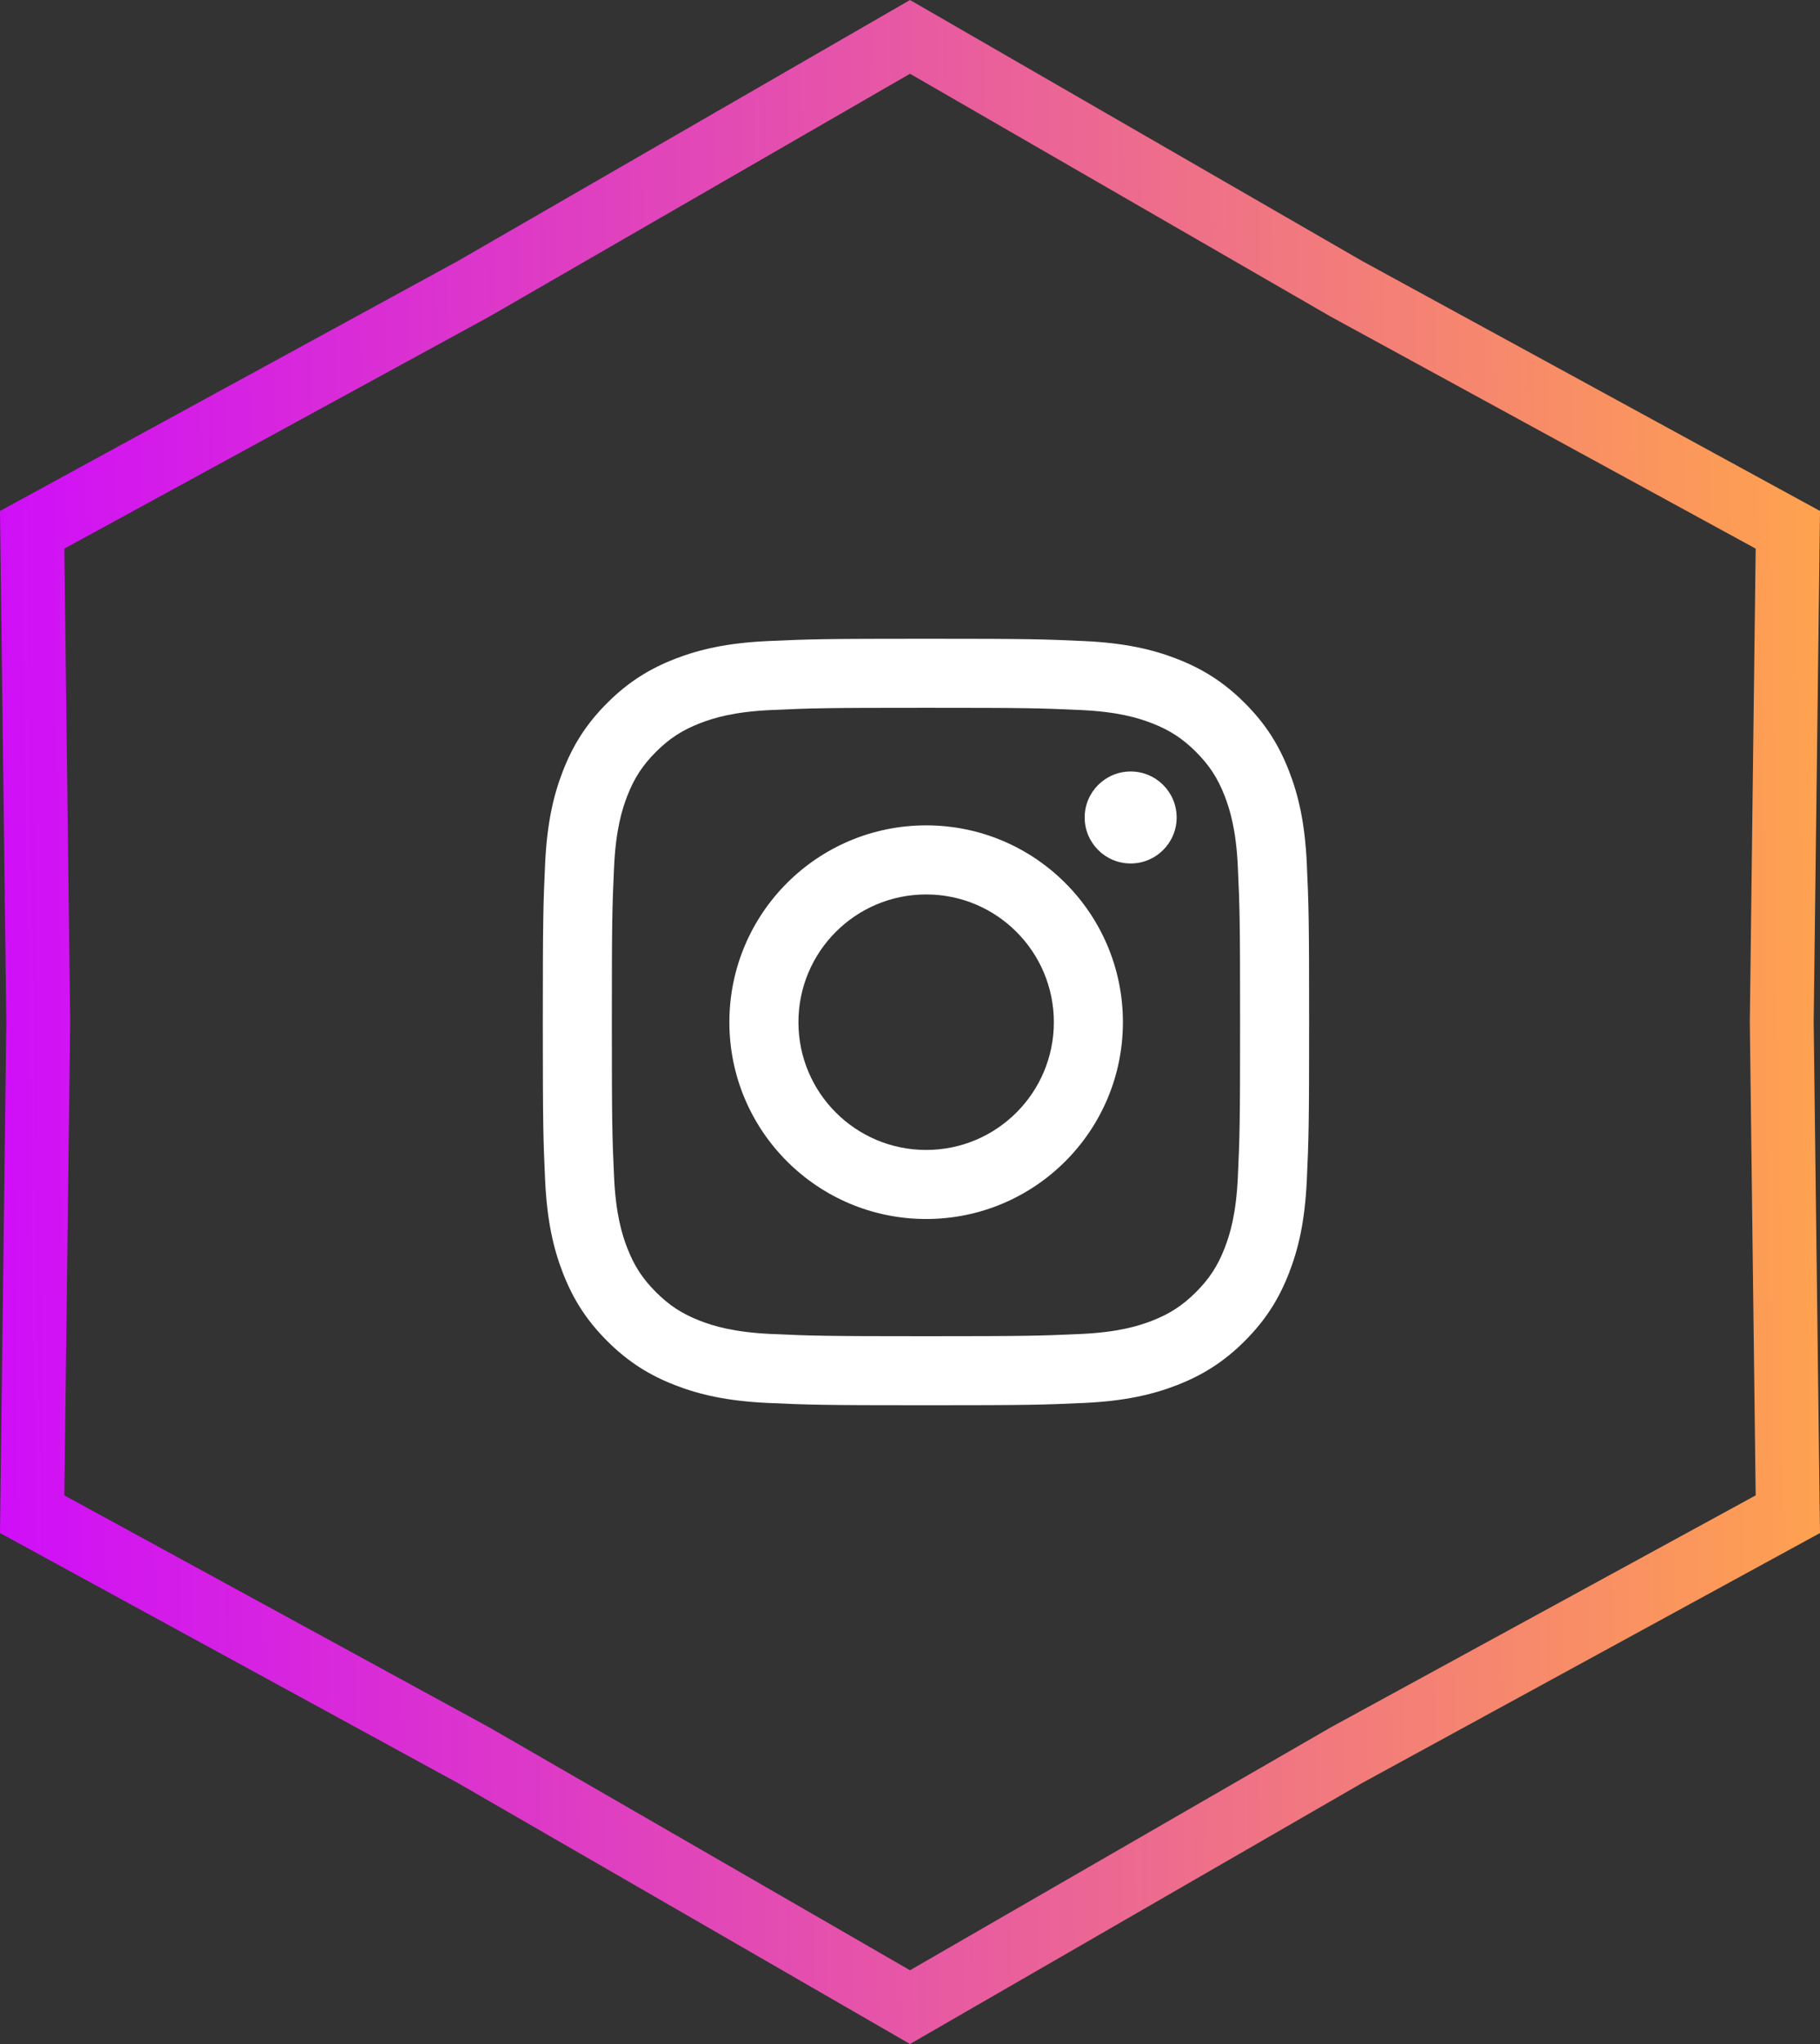 <svg width="57" height="64" viewBox="0 0 57 64" fill="none" xmlns="http://www.w3.org/2000/svg">

<rect x="0" y="0" width="57" height="64" fill="#333333" stroke="none"/>

<path d="M14.849 9.033L14.839 9.039L14.828 9.045L1.007 16.589L1.198 31.988L1.198 32L1.198 32.012L1.007 47.411L14.828 54.955L14.839 54.961L14.849 54.967L28.5 62.845L42.151 54.967L42.161 54.961L42.172 54.955L55.993 47.411L55.802 32.012L55.802 32L55.802 31.988L55.993 16.589L42.172 9.045L42.161 9.039L42.151 9.033L28.5 1.155L14.849 9.033Z" stroke="url(#paint0_linear)" stroke-width="2"/>

<path d="M29 22.162C32.204 22.162 32.584 22.174 33.849 22.232C35.019 22.285 35.654 22.481 36.077 22.645C36.637 22.863 37.037 23.123 37.457 23.543C37.877 23.963 38.137 24.363 38.355 24.923C38.519 25.346 38.715 25.981 38.768 27.151C38.826 28.416 38.838 28.796 38.838 32C38.838 35.204 38.826 35.584 38.768 36.849C38.715 38.019 38.519 38.654 38.355 39.077C38.137 39.637 37.877 40.037 37.457 40.457C37.037 40.877 36.637 41.137 36.077 41.355C35.654 41.519 35.019 41.714 33.849 41.768C32.584 41.825 32.204 41.838 29 41.838C25.796 41.838 25.416 41.825 24.151 41.768C22.981 41.714 22.346 41.519 21.923 41.355C21.363 41.137 20.963 40.877 20.543 40.457C20.123 40.037 19.863 39.637 19.645 39.077C19.481 38.654 19.285 38.019 19.232 36.849C19.174 35.584 19.162 35.204 19.162 32C19.162 28.796 19.174 28.416 19.232 27.151C19.285 25.981 19.481 25.346 19.645 24.923C19.863 24.363 20.123 23.963 20.543 23.543C20.963 23.123 21.363 22.863 21.923 22.645C22.346 22.481 22.981 22.285 24.151 22.232C25.416 22.174 25.796 22.162 29 22.162ZM29 20C25.741 20 25.332 20.014 24.052 20.072C22.775 20.131 21.903 20.333 21.14 20.63C20.35 20.937 19.681 21.347 19.014 22.014C18.347 22.681 17.937 23.35 17.63 24.14C17.333 24.903 17.131 25.775 17.072 27.052C17.014 28.332 17 28.741 17 32C17 35.259 17.014 35.668 17.072 36.947C17.131 38.225 17.333 39.097 17.63 39.86C17.937 40.65 18.347 41.319 19.014 41.986C19.681 42.653 20.35 43.063 21.14 43.37C21.903 43.667 22.775 43.869 24.052 43.928C25.332 43.986 25.741 44 29 44C32.259 44 32.668 43.986 33.948 43.928C35.225 43.869 36.097 43.667 36.861 43.37C37.65 43.063 38.319 42.653 38.986 41.986C39.653 41.319 40.063 40.65 40.37 39.86C40.667 39.097 40.87 38.225 40.928 36.947C40.986 35.668 41 35.259 41 32C41 28.741 40.986 28.332 40.928 27.052C40.87 25.775 40.667 24.903 40.37 24.14C40.063 23.35 39.653 22.681 38.986 22.014C38.319 21.347 37.65 20.937 36.861 20.63C36.097 20.333 35.225 20.131 33.948 20.072C32.668 20.014 32.259 20 29 20Z" fill="white"/>
<path d="M29.006 25.843C25.602 25.843 22.843 28.602 22.843 32.006C22.843 35.409 25.602 38.168 29.006 38.168C32.409 38.168 35.168 35.409 35.168 32.006C35.168 28.602 32.409 25.843 29.006 25.843ZM29.006 36.006C26.796 36.006 25.006 34.215 25.006 32.006C25.006 29.797 26.796 28.006 29.006 28.006C31.215 28.006 33.005 29.797 33.005 32.006C33.005 34.215 31.215 36.006 29.006 36.006Z" fill="white"/>
<path d="M36.851 25.596C36.851 26.392 36.206 27.036 35.411 27.036C34.615 27.036 33.971 26.392 33.971 25.596C33.971 24.801 34.615 24.156 35.411 24.156C36.206 24.156 36.851 24.801 36.851 25.596Z" fill="white"/>
<defs>

<linearGradient id="paint0_linear" x1="-2.144" y1="31.544" x2="57.397" y2="30.715" gradientUnits="userSpaceOnUse">
<stop stop-color="#CE09FF"/>
<stop offset="1" stop-color="#FFA34E"/>
</linearGradient>
</defs>
</svg>
